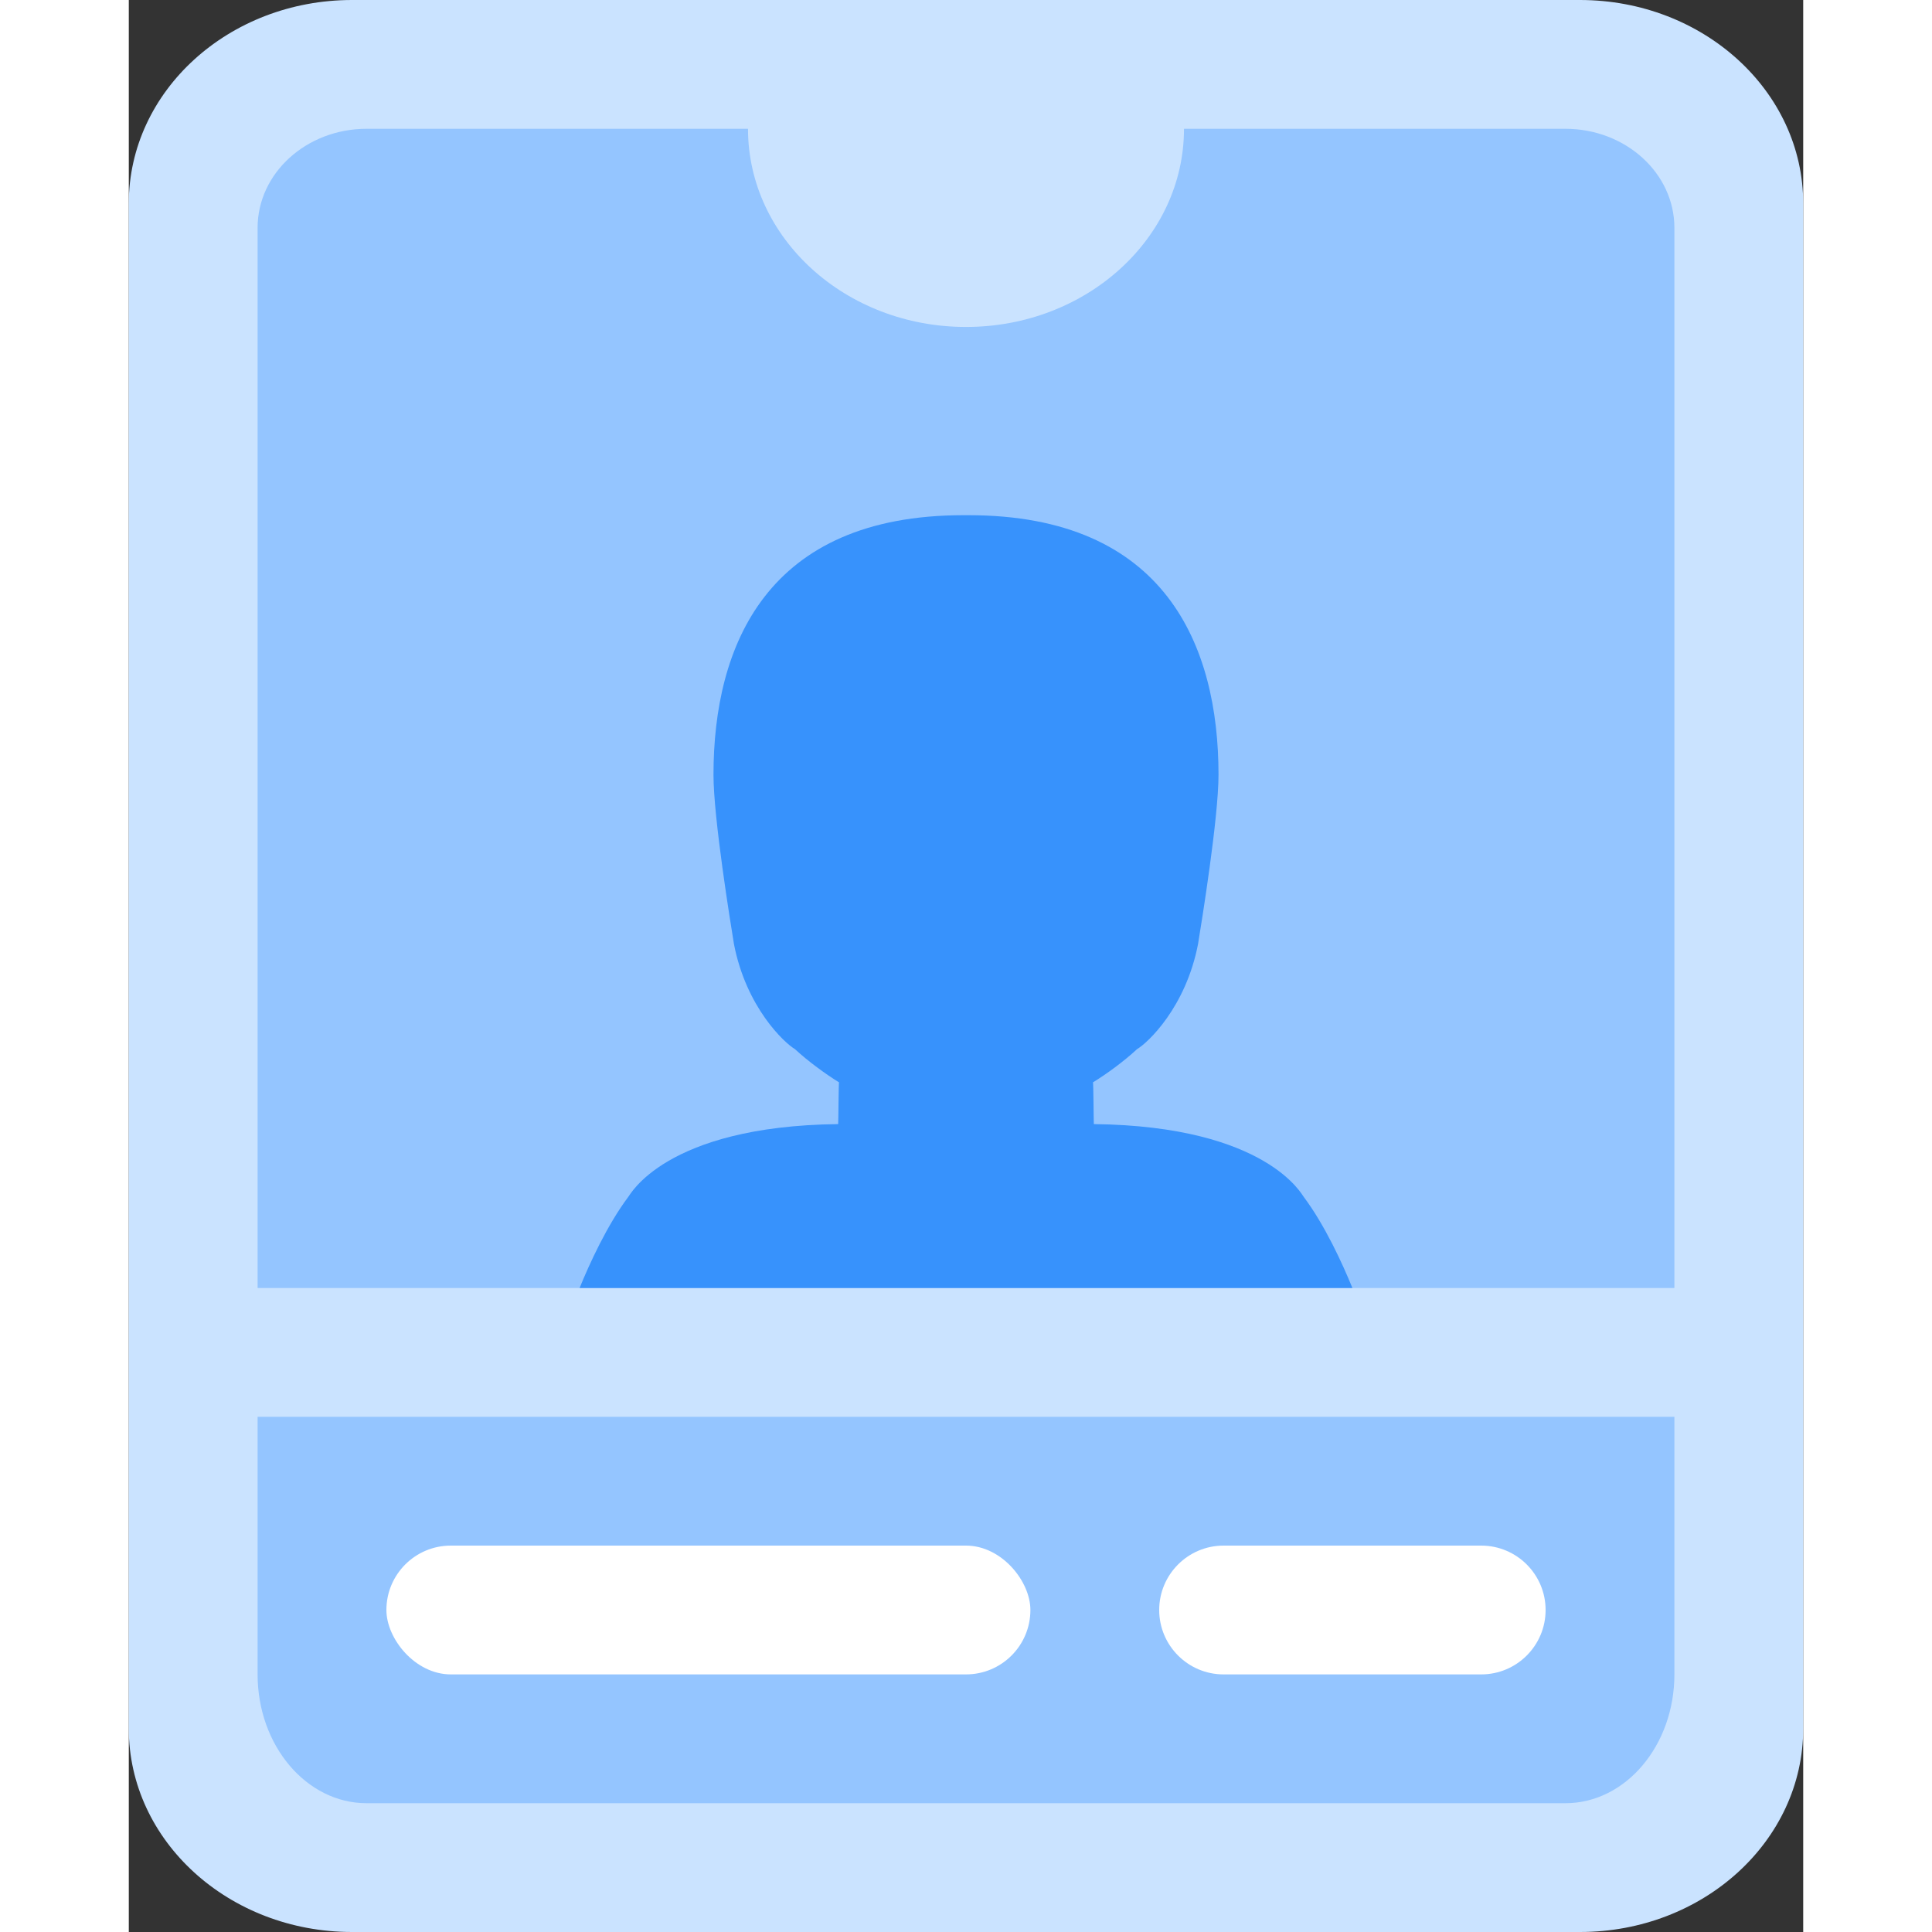 <svg width="30" height="30" viewBox="0 0 26 30" fill="none" xmlns="http://www.w3.org/2000/svg">
<rect x="0" y="0" width="26" height="30" fill="#333333" stroke="none"/>
<path d="M22.533 30H3.467C1.552 30 0 28.586 0 26.842V3.158C0 1.414 1.552 0 3.467 0H9.533H16.467H22.533C24.448 0 26 1.414 26 3.158V26.842C26 28.586 24.448 30 22.533 30Z" fill="#CAE3FF"/>
<path d="M24 3.538C24 2.689 23.242 2 22.308 2H16.385C16.385 3.699 14.869 5.077 13 5.077C11.131 5.077 9.615 3.699 9.615 2H3.692C2.758 2 2 2.689 2 3.538V20H24V3.538Z" fill="#94C5FF"/>
<path d="M24 22H2V26C2 27.104 2.758 28 3.692 28H22.308C23.242 28 24 27.104 24 26V22Z" fill="#94C5FF"/>
<path fill-rule="evenodd" clip-rule="evenodd" d="M16 25C16 24.448 16.448 24 17 24H21C21.552 24 22 24.448 22 25C22 25.552 21.552 26 21 26H17C16.448 26 16 25.552 16 25Z" fill="white"/>
<rect x="4" y="24" width="10" height="2" rx="1" fill="white"/>
<path d="M7 20C7.151 19.628 7.428 19.022 7.756 18.585C7.773 18.577 8.309 17.487 11.015 17.455C11.019 17.442 11.021 16.797 11.029 16.807C10.821 16.679 10.549 16.481 10.344 16.291C10.178 16.193 9.587 15.642 9.397 14.66C9.341 14.318 9.079 12.703 9.079 12.03C9.079 10.027 9.904 8 12.961 8C12.974 8 13.026 8 13.039 8C16.096 8 16.921 10.027 16.921 12.03C16.921 12.703 16.659 14.318 16.603 14.66C16.413 15.642 15.823 16.193 15.656 16.291C15.452 16.481 15.18 16.679 14.971 16.807C14.979 16.797 14.982 17.442 14.985 17.455C17.691 17.487 18.228 18.577 18.244 18.585C18.572 19.022 18.849 19.628 19 20H7Z" fill="#3792FC"/>
</svg>
